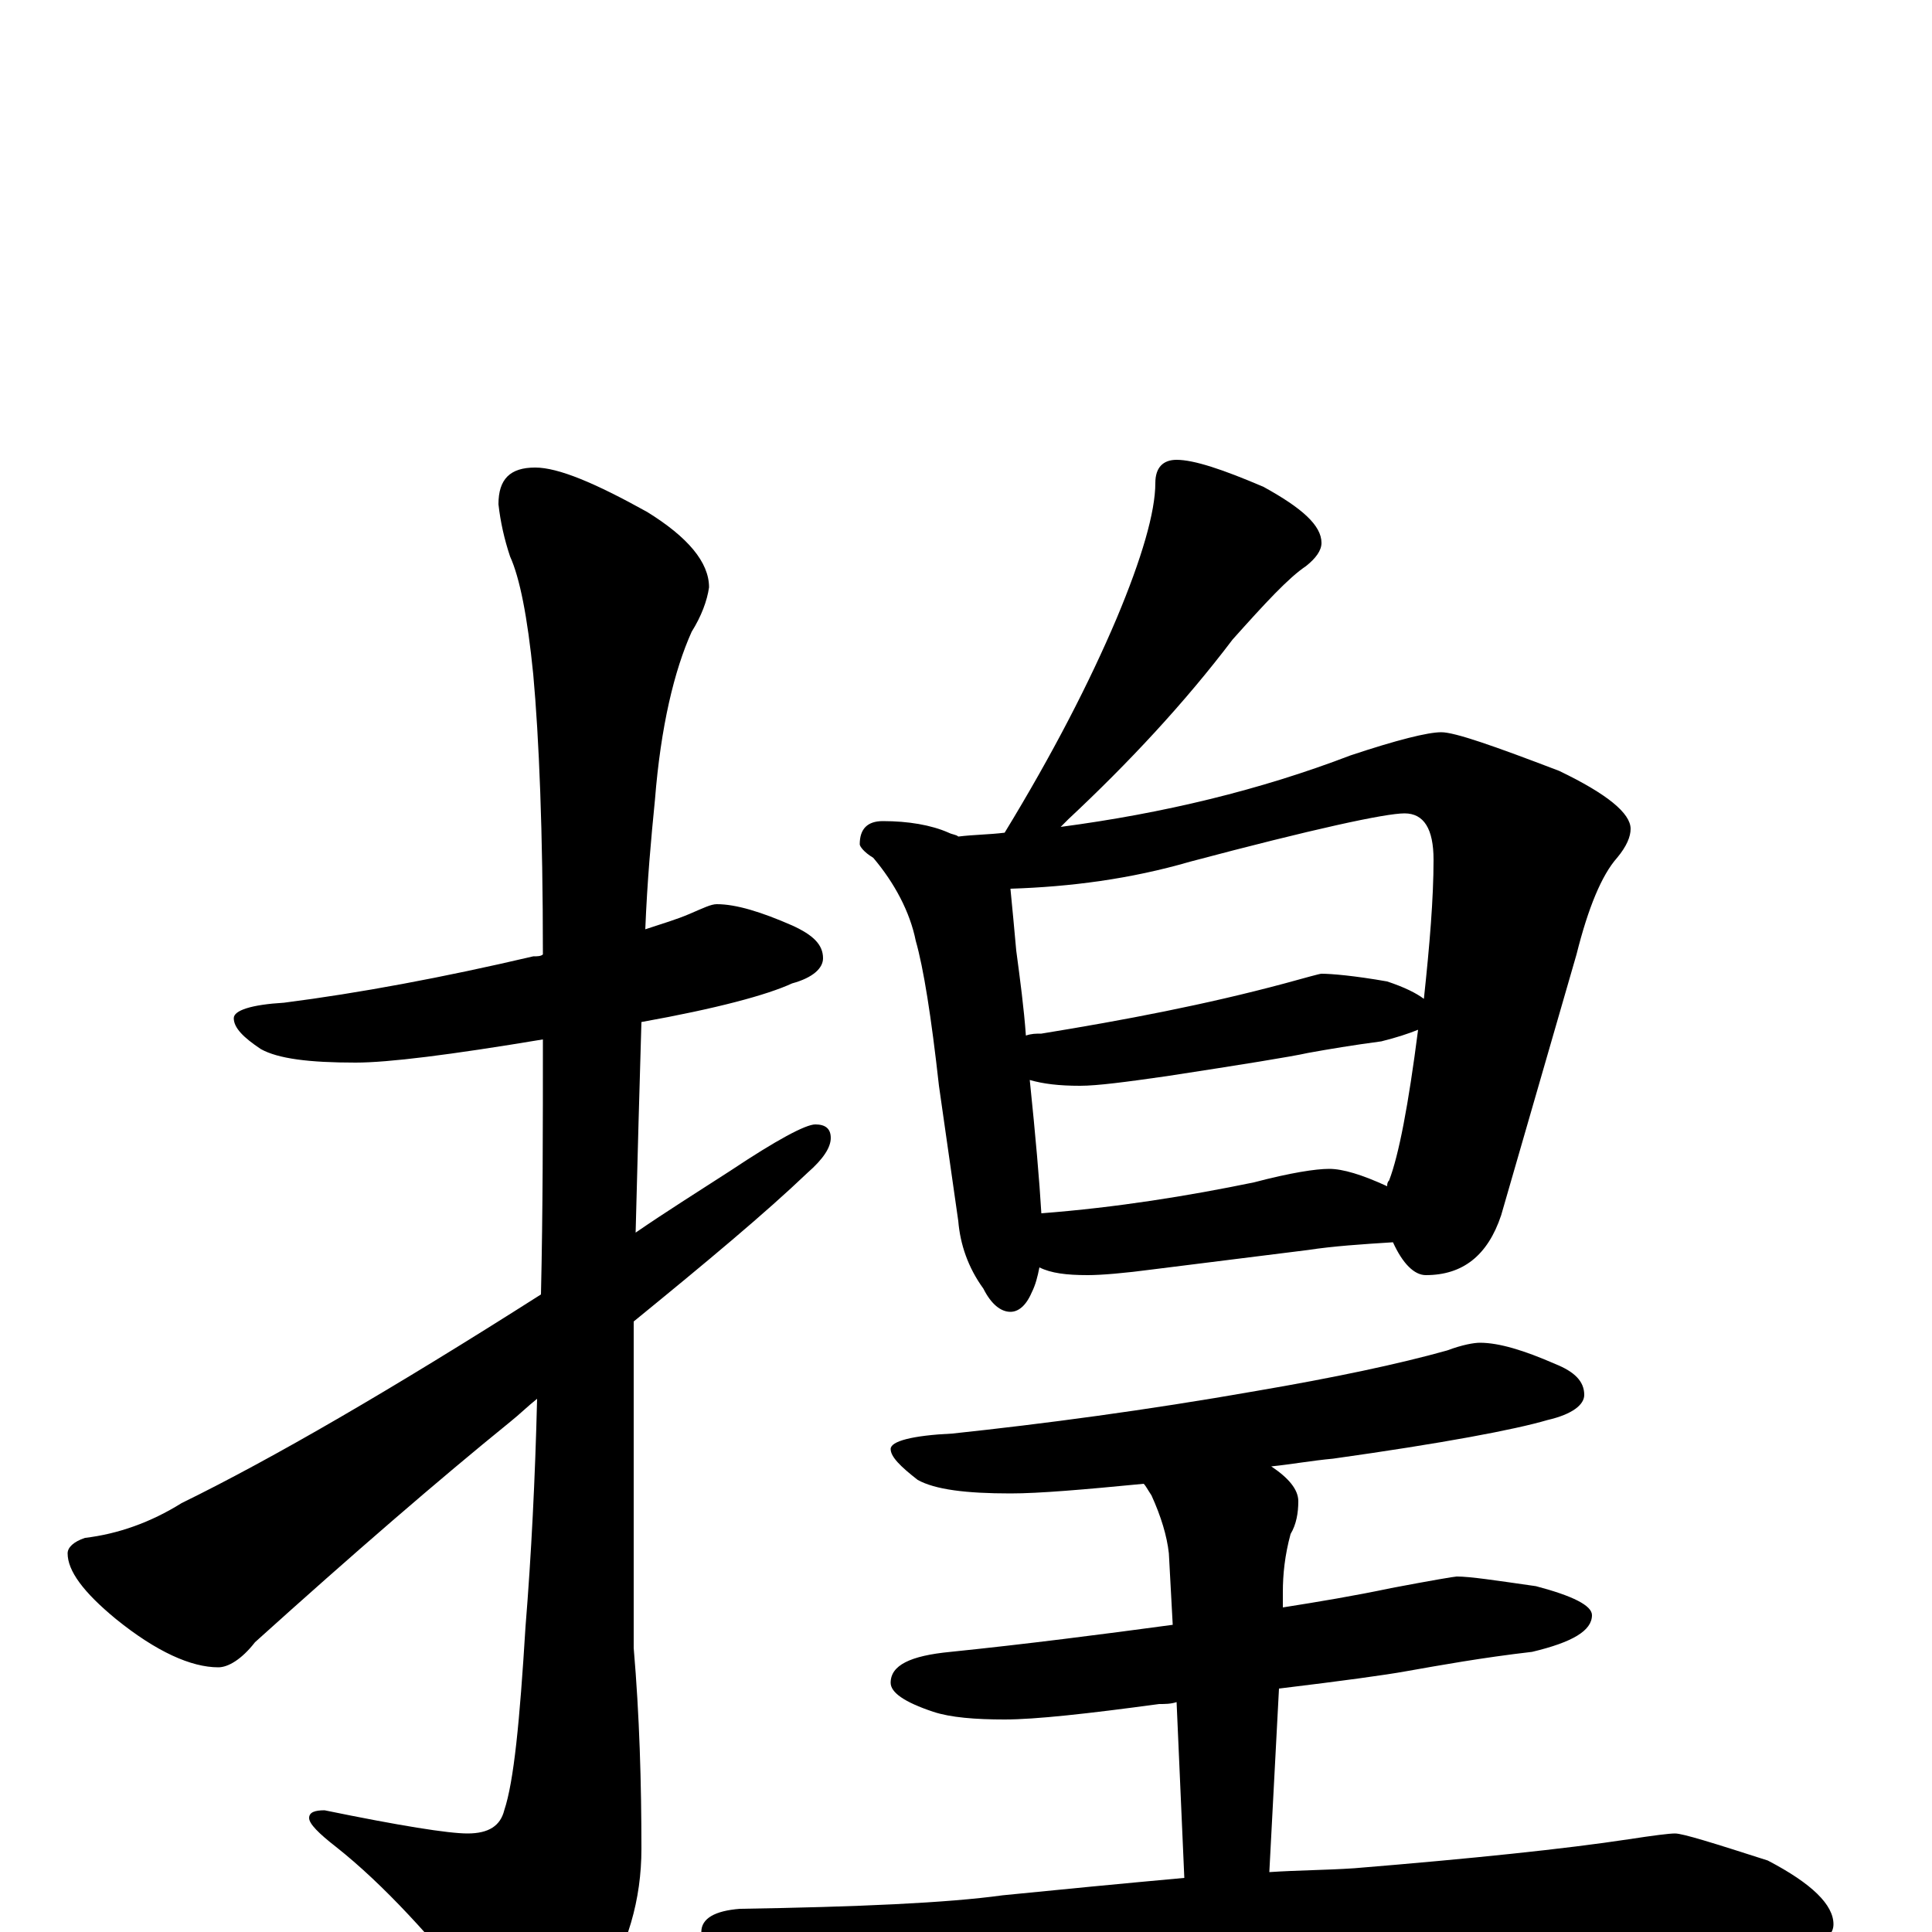 <?xml version="1.0" encoding="utf-8" ?>
<!DOCTYPE svg PUBLIC "-//W3C//DTD SVG 1.1//EN" "http://www.w3.org/Graphics/SVG/1.1/DTD/svg11.dtd">
<svg version="1.1" id="Layer_1" xmlns="http://www.w3.org/2000/svg" xmlns:xlink="http://www.w3.org/1999/xlink" x="0px" y="145px" width="1000px" height="1000px" viewBox="0 0 1000 1000" enable-background="new 0 0 1000 1000" xml:space="preserve">
<g id="Layer_1">
<path id="glyph" transform="matrix(1 0 0 -1 0 1000)" d="M371,532C381,532 394,528 410,521C421,516 426,511 426,504C426,499 421,494 410,491C397,485 371,478 332,471C331,438 330,401 329,362C345,373 361,383 378,394C402,410 417,418 422,418C427,418 430,416 430,411C430,406 426,400 418,393C396,372 366,347 328,316C328,297 328,278 328,258l0,-111C331,112 332,77 332,43C332,17 325,-8 310,-31C297,-52 288,-62 281,-62C273,-62 264,-55 253,-40C224,-3 198,25 174,44C165,51 160,56 160,59C160,62 163,63 168,63C207,55 232,51 242,51C253,51 259,55 261,63C266,78 269,109 272,158C275,195 277,235 278,276C273,272 269,268 264,264C227,234 183,196 132,150C125,141 118,137 113,137C99,137 81,145 60,162C43,176 35,187 35,196C35,199 38,202 44,204C61,206 78,212 94,222C141,245 203,281 280,330C281,373 281,417 281,462C233,454 201,450 184,450C160,450 144,452 135,457C126,463 121,468 121,473C121,477 130,480 147,481C186,486 229,494 276,505C278,505 280,505 281,506C281,570 279,618 276,651C273,681 269,701 264,712C261,721 259,730 258,739C258,752 264,758 277,758C289,758 308,750 335,735C356,722 367,709 367,696C366,689 363,681 358,673C349,653 342,624 339,586C337,566 335,544 334,519C343,522 350,524 357,527C364,530 368,532 371,532M609,762C618,762 633,757 654,748C674,737 684,728 684,719C684,715 681,711 676,707C667,701 655,688 638,669C613,636 584,605 553,576C552,575 550,573 549,572C602,579 652,591 699,609C723,617 739,621 746,621C753,621 773,614 807,601C832,589 844,579 844,571C844,567 842,562 837,556C829,547 822,530 816,506l-39,-135C770,350 757,340 738,340C732,340 726,346 721,357C705,356 690,355 677,353l-80,-10C582,341 570,340 563,340C552,340 544,341 538,344C537,339 536,335 534,331C531,324 527,321 523,321C518,321 513,325 509,333C501,344 497,356 496,368l-10,70C482,474 478,499 474,513C471,528 463,543 452,556C447,559 445,562 445,563C445,571 449,575 457,575C470,575 482,573 491,569C493,568 495,568 496,567C504,568 512,568 520,569C545,610 564,647 578,680C591,711 598,735 598,750C598,758 602,762 609,762M539,372C578,375 615,381 649,388C668,393 681,395 688,395C695,395 705,392 718,386C718,387 718,388 719,389C724,402 729,428 734,467C729,465 723,463 715,461C700,459 688,457 677,455C668,453 643,449 604,443C583,440 568,438 559,438C548,438 540,439 533,441C536,412 538,389 539,372M531,464C534,465 536,465 539,465C582,472 624,480 665,491C676,494 683,496 684,496C689,496 701,495 718,492C727,489 733,486 737,483C740,511 742,535 742,555C742,571 737,579 727,579C717,579 680,571 616,554C585,545 554,541 523,540C524,530 525,519 526,508C528,493 530,478 531,464M766,305C776,305 789,301 805,294C815,290 820,285 820,278C820,273 814,268 801,265C784,260 747,253 690,245C679,244 668,242 658,241C667,235 672,229 672,223C672,217 671,211 668,206C665,195 664,185 664,176l0,-8C683,171 701,174 720,178C741,182 753,184 754,184C761,184 774,182 795,179C814,174 824,169 824,164C824,156 814,150 793,145C767,142 745,138 728,135C717,133 695,130 662,126l-5,-95C672,32 686,32 701,33C762,38 810,43 843,48C856,50 864,51 867,51C871,51 887,46 915,37C938,25 949,14 949,4C949,-6 933,-11 902,-11C867,-8 830,-7 789,-7C748,-7 694,-9 625,-14C578,-16 526,-22 470,-31C455,-34 446,-35 441,-35C431,-35 416,-31 396,-22C374,-13 363,-5 363,0C363,7 370,11 383,12C444,13 490,15 519,19C549,22 580,25 613,28l-4,91C606,118 603,118 600,118C563,113 536,110 520,110C505,110 492,111 483,114C468,119 461,124 461,129C461,138 471,143 492,145C531,149 570,154 607,159l-2,37C604,205 601,215 596,226C594,229 593,231 592,232C561,229 538,227 523,227C500,227 484,229 475,234C466,241 461,246 461,250C461,254 472,257 493,258C540,263 593,270 650,280C691,287 724,294 749,301C757,304 763,305 766,305z"/>
</g>
</svg>
